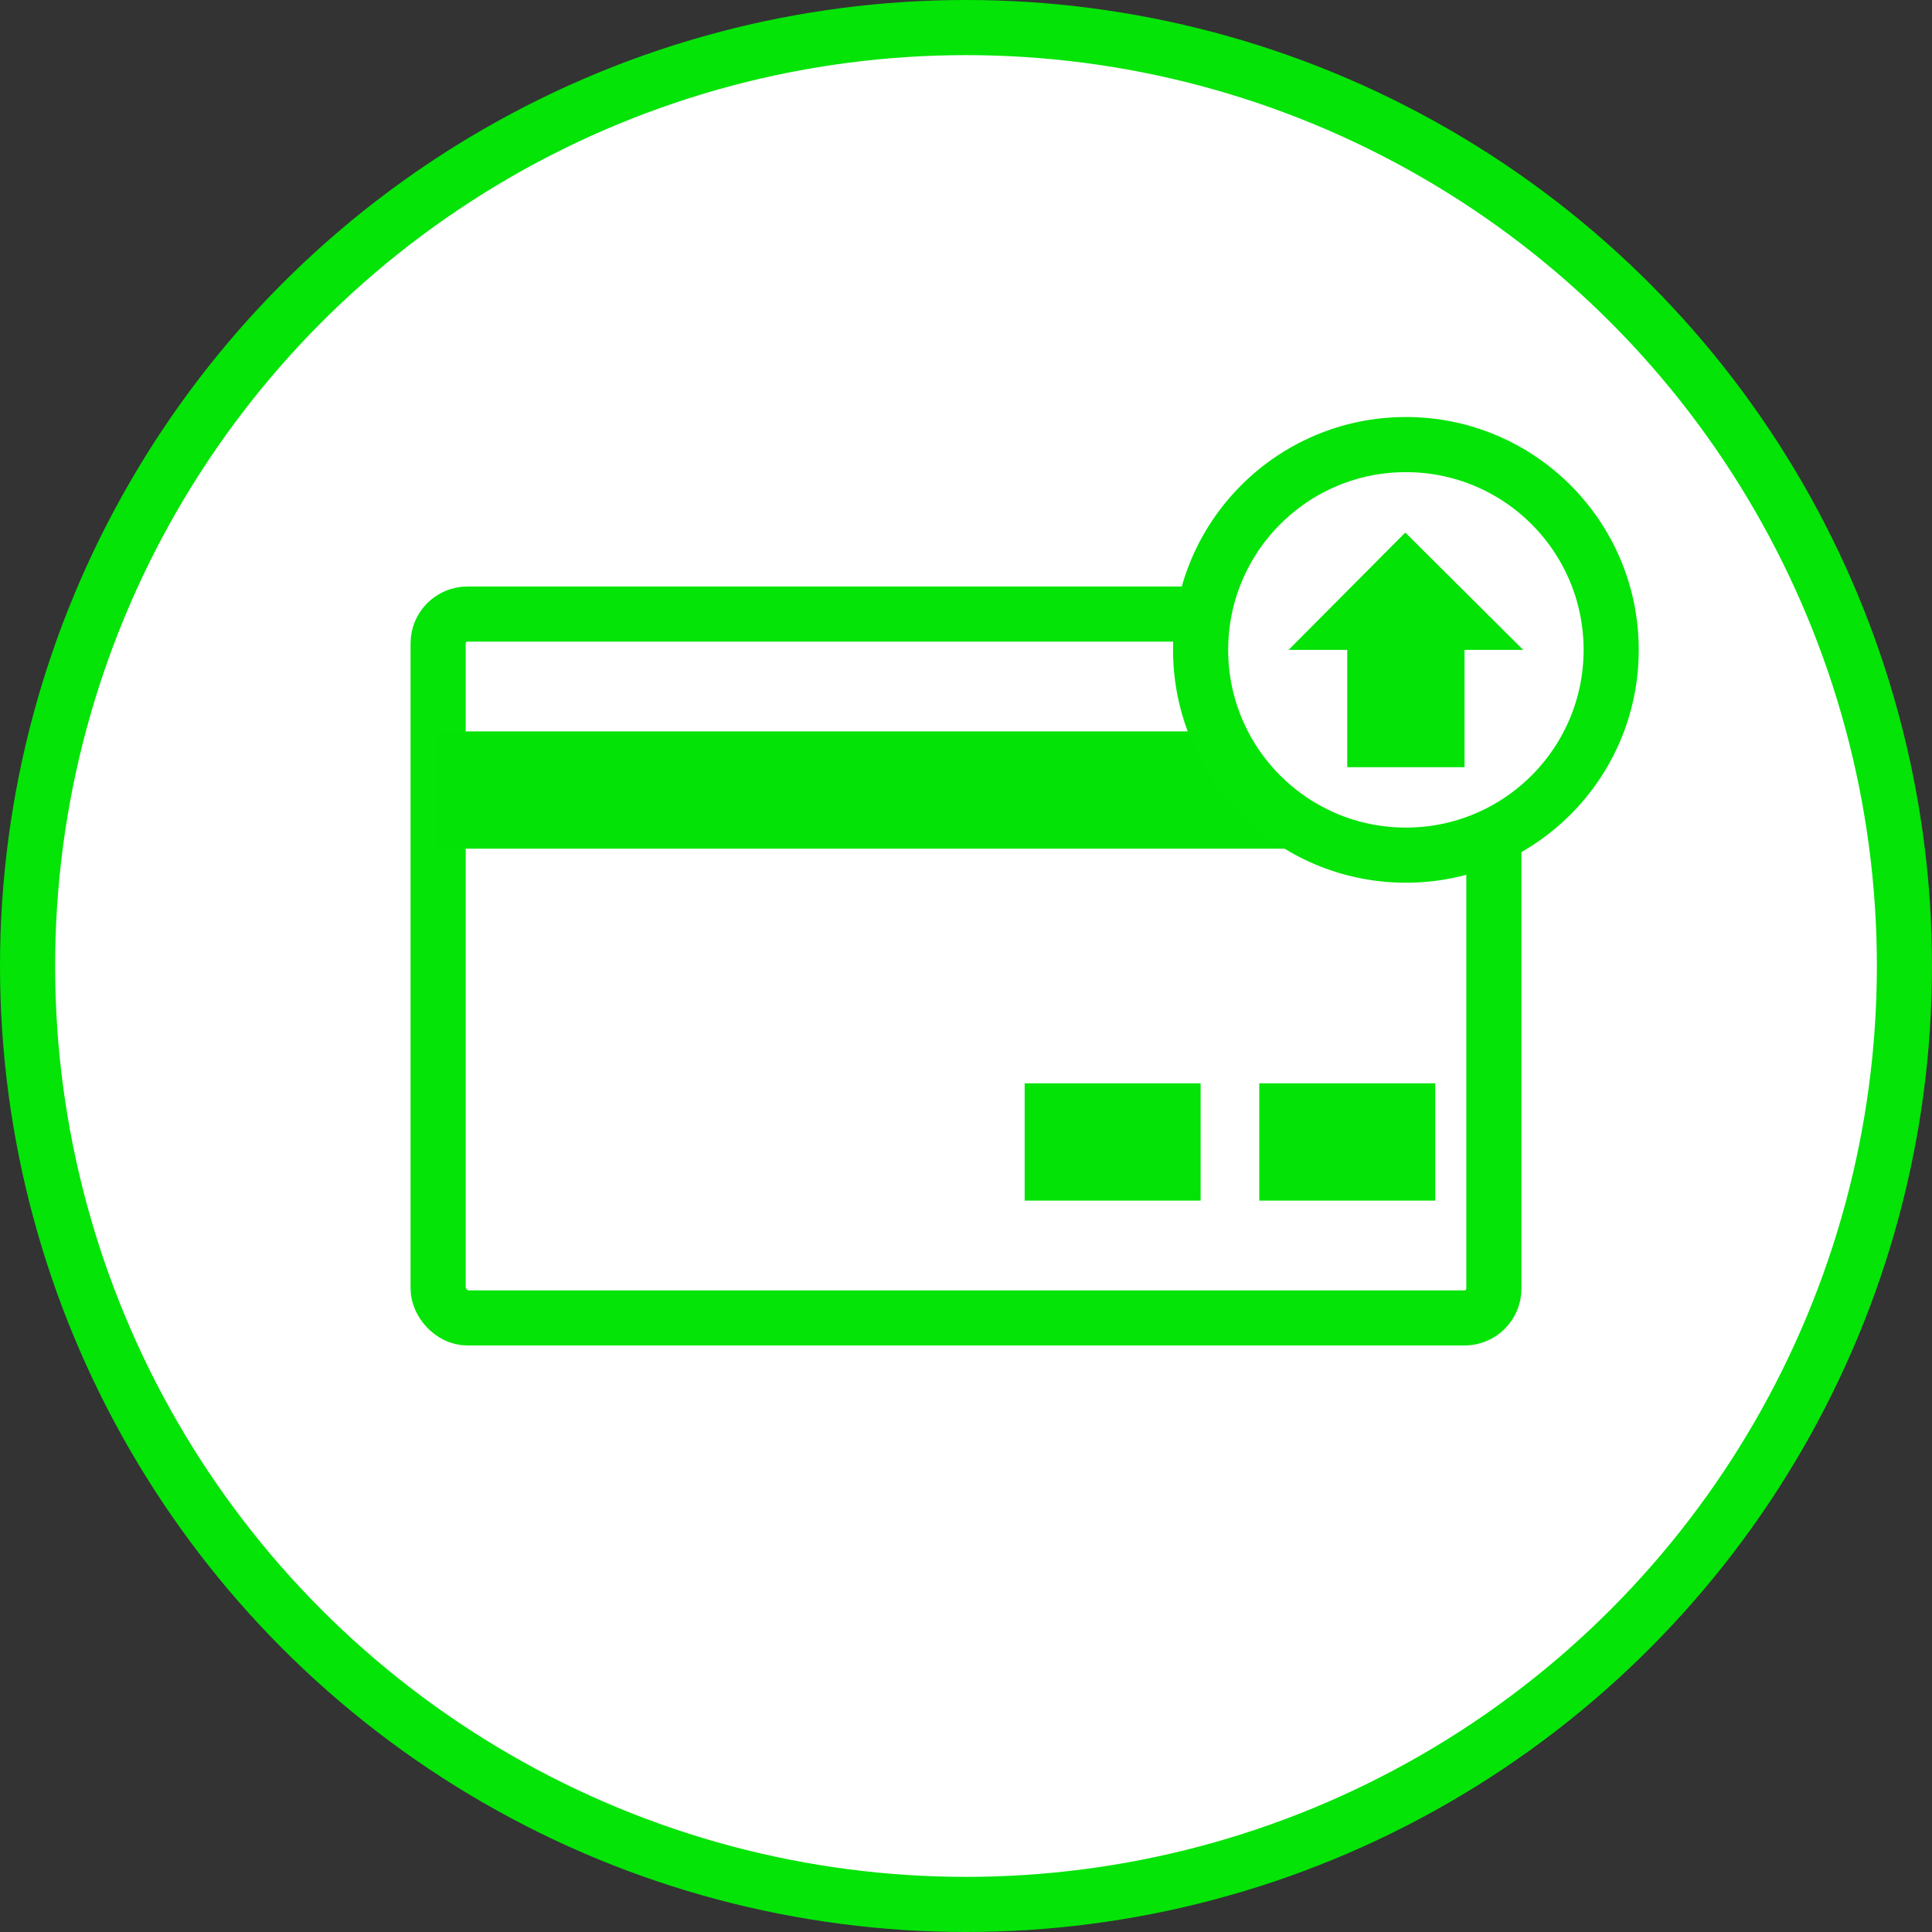 <?xml version="1.0" encoding="UTF-8"?>
<!DOCTYPE svg PUBLIC "-//W3C//DTD SVG 1.1//EN" "http://www.w3.org/Graphics/SVG/1.1/DTD/svg11.dtd">
<!-- Creator: CorelDRAW -->
<svg xmlns="http://www.w3.org/2000/svg" xml:space="preserve" width="100%" height="100%" style="shape-rendering:geometricPrecision; text-rendering:geometricPrecision; image-rendering:optimizeQuality; fill-rule:evenodd; clip-rule:evenodd"
viewBox="0 0 9.882 9.882"
 xmlns:xlink="http://www.w3.org/1999/xlink">
 <rect x="0" y="0" width="9.882" height="9.882" fill="#333333" stroke="none"/>
 <defs>
  <style type="text/css">
   <![CDATA[
    .str0 {stroke:#04E407;stroke-width:0.282}
    .str1 {stroke:#04E407;stroke-width:0.282;stroke-linecap:round;stroke-linejoin:round}
    .fil1 {fill:none}
    .fil2 {fill:#03E305}
    .fil0 {fill:white}
   ]]>
  </style>
 </defs>
 <g id="Layer_x0020_1">
  <circle class="fil0 str0" cx="4.941" cy="4.941" r="4.8"/>
  <rect class="fil1 str1" x="2.241" y="3.141" width="5.4" height="3.6" rx="0.15" ry="0.15"/>
  <rect class="fil2" x="2.241" y="3.741" width="5.4" height="0.6"/>
  <rect class="fil2" x="5.241" y="5.541" width="0.9" height="0.6"/>
  <rect class="fil2" x="6.441" y="5.541" width="0.9" height="0.6"/>
  <circle class="fil0 str0" cx="7.191" cy="3.324" r="1.05"/>
  <polygon class="fil2" points="6.591,3.324 7.188,2.724 7.791,3.324 7.491,3.324 7.491,3.924 6.891,3.924 6.891,3.324 "/>
 </g>
</svg>
